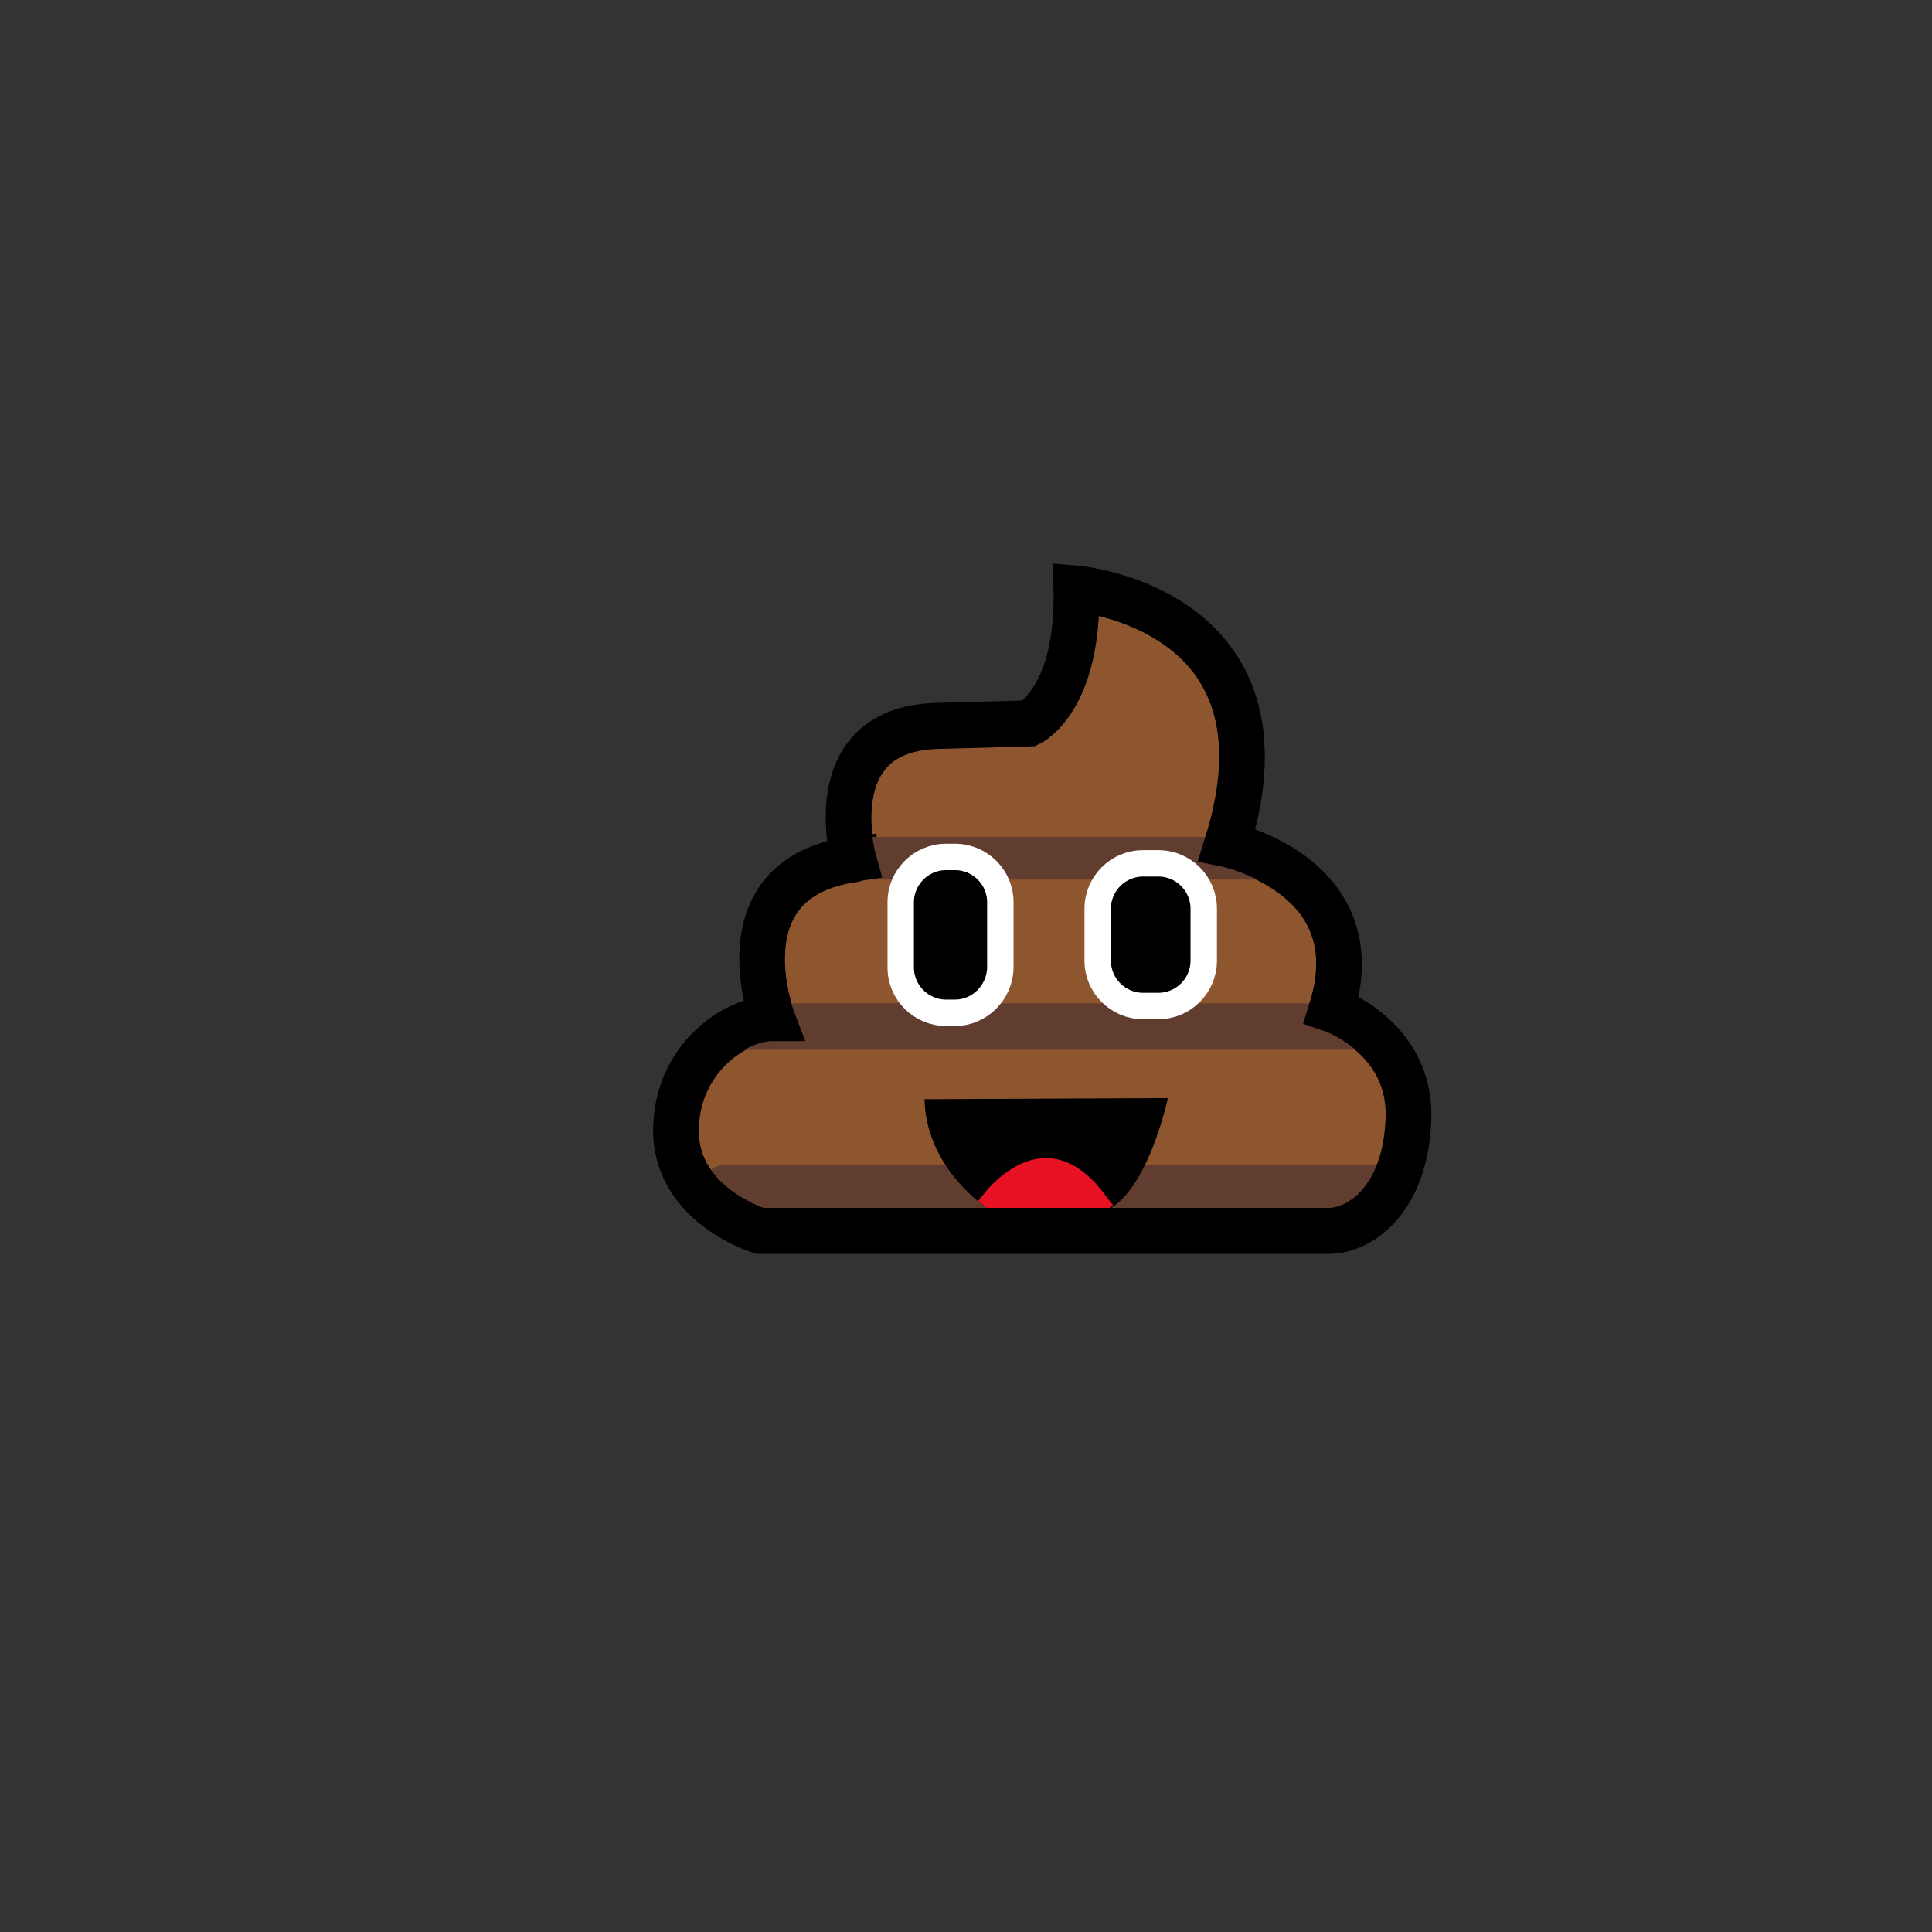 <?xml version="1.0" encoding="utf-8"?>
<!-- Generator: Adobe Illustrator 23.0.1, SVG Export Plug-In . SVG Version: 6.00 Build 0)  -->
<svg version="1.1" id="Layer_1" xmlns="http://www.w3.org/2000/svg" xmlns:xlink="http://www.w3.org/1999/xlink" x="0px" y="0px"
	 viewBox="0 0 512 512" style="enable-background:new 0 0 512 512;" xml:space="preserve">
<rect x="0" y="0" width="512" height="512" fill="#333333" stroke="none"/>
<style type="text/css">
	.st0{fill:#8E562E;stroke:#000000;stroke-width:12;stroke-miterlimit:10;}
	.st1{fill:#613D30;}
	.st2{stroke:#FFFFFF;stroke-width:7;stroke-miterlimit:10;}
	.st3{fill:#E81224;}
	.st4{fill:none;stroke:#000000;stroke-width:12;stroke-miterlimit:10;}
</style>
<g>
	<path class="st0" d="M247.8,192.5l25-0.7c0,0,13.2-6.2,12.5-35.7c0,0,59.6,5,39.9,67.9c0,0,38.8,8,27.7,43.7
		c0,0,21.1,7.1,20.4,28.8s-13,29.8-21.1,29.8c-8.1,0-150.8,0-150.8,0s-21.8-6.6-22.2-26c-0.3-19.4,15.6-30.2,25.6-30.2
		c0,0-14.2-37.3,21.5-42.3C226.3,227.9,216.8,193.8,247.8,192.5z"/>
	<path class="st1" d="M332.6,233.1h-103c-2.1,0-3.9-1.8-3.9-3.9v-3.5c0-2.1,1.8-3.9,3.9-3.9h103c2.1,0,3.9,1.8,3.9,3.9v3.5
		C336.5,231.3,334.7,233.1,332.6,233.1z"/>
	<path class="st1" d="M358.1,278.2H198.2c-2,0-3.6-1.6-3.6-3.6v-5.1c0-2,1.6-3.6,3.6-3.6h159.9c2,0,3.6,1.6,3.6,3.6v5.1
		C361.8,276.6,360.1,278.2,358.1,278.2z"/>
	<path class="st1" d="M365.6,324.1H192.1c-3.3,0-6-2.7-6-6v-3.4c0-3.3,2.7-6,6-6h173.5c3.3,0,6,2.7,6,6v3.4
		C371.6,321.4,368.9,324.1,365.6,324.1z"/>
	<g>
		<path class="st2" d="M253.1,268.4h-2.4c-6.6,0-12-5.4-12-12v-17.3c0-6.6,5.4-12,12-12h2.4c6.6,0,12,5.4,12,12v17.3
			C265,263,259.6,268.4,253.1,268.4z"/>
		<path class="st2" d="M307,266.6h-4.1c-6.6,0-12-5.4-12-12v-13.8c0-6.6,5.4-12,12-12h4.1c6.6,0,12,5.4,12,12v13.8
			C319,261.2,313.6,266.6,307,266.6z"/>
	</g>
	<g>
		<path d="M245,291.3l64.5-0.3c0,0-6.2,29.6-19.8,30.8c-13.5,1.2-25.3,0.3-25.3,0.3s-2.4-1.4-5.5-4
			C253.2,313.3,245.3,304.2,245,291.3z"/>
		<path class="st3" d="M260.5,316.7c0,0,16.3-22.5,32.9,0.7l1.6,2l-2.7,1.8l-5.3,0.8l-9,0.3h-9.6l-3.2-0.1l-2.3-1l-3.7-2.9
			L260.5,316.7z"/>
	</g>
	<path class="st4" d="M247.7,192.3l25-0.7c0,0,13.2-6.2,12.5-35.7c0,0,59.6,5,39.9,67.9c0,0,38.8,8,27.7,43.7
		c0,0,21.1,7.1,20.4,28.8c-0.7,21.7-13,29.8-21.1,29.8s-150.8,0-150.8,0s-21.8-6.6-22.2-26c-0.3-19.4,15.6-30.2,25.6-30.2
		c0,0-14.2-37.3,21.5-42.3C226.2,227.6,216.7,193.5,247.7,192.3z"/>
</g>
</svg>
